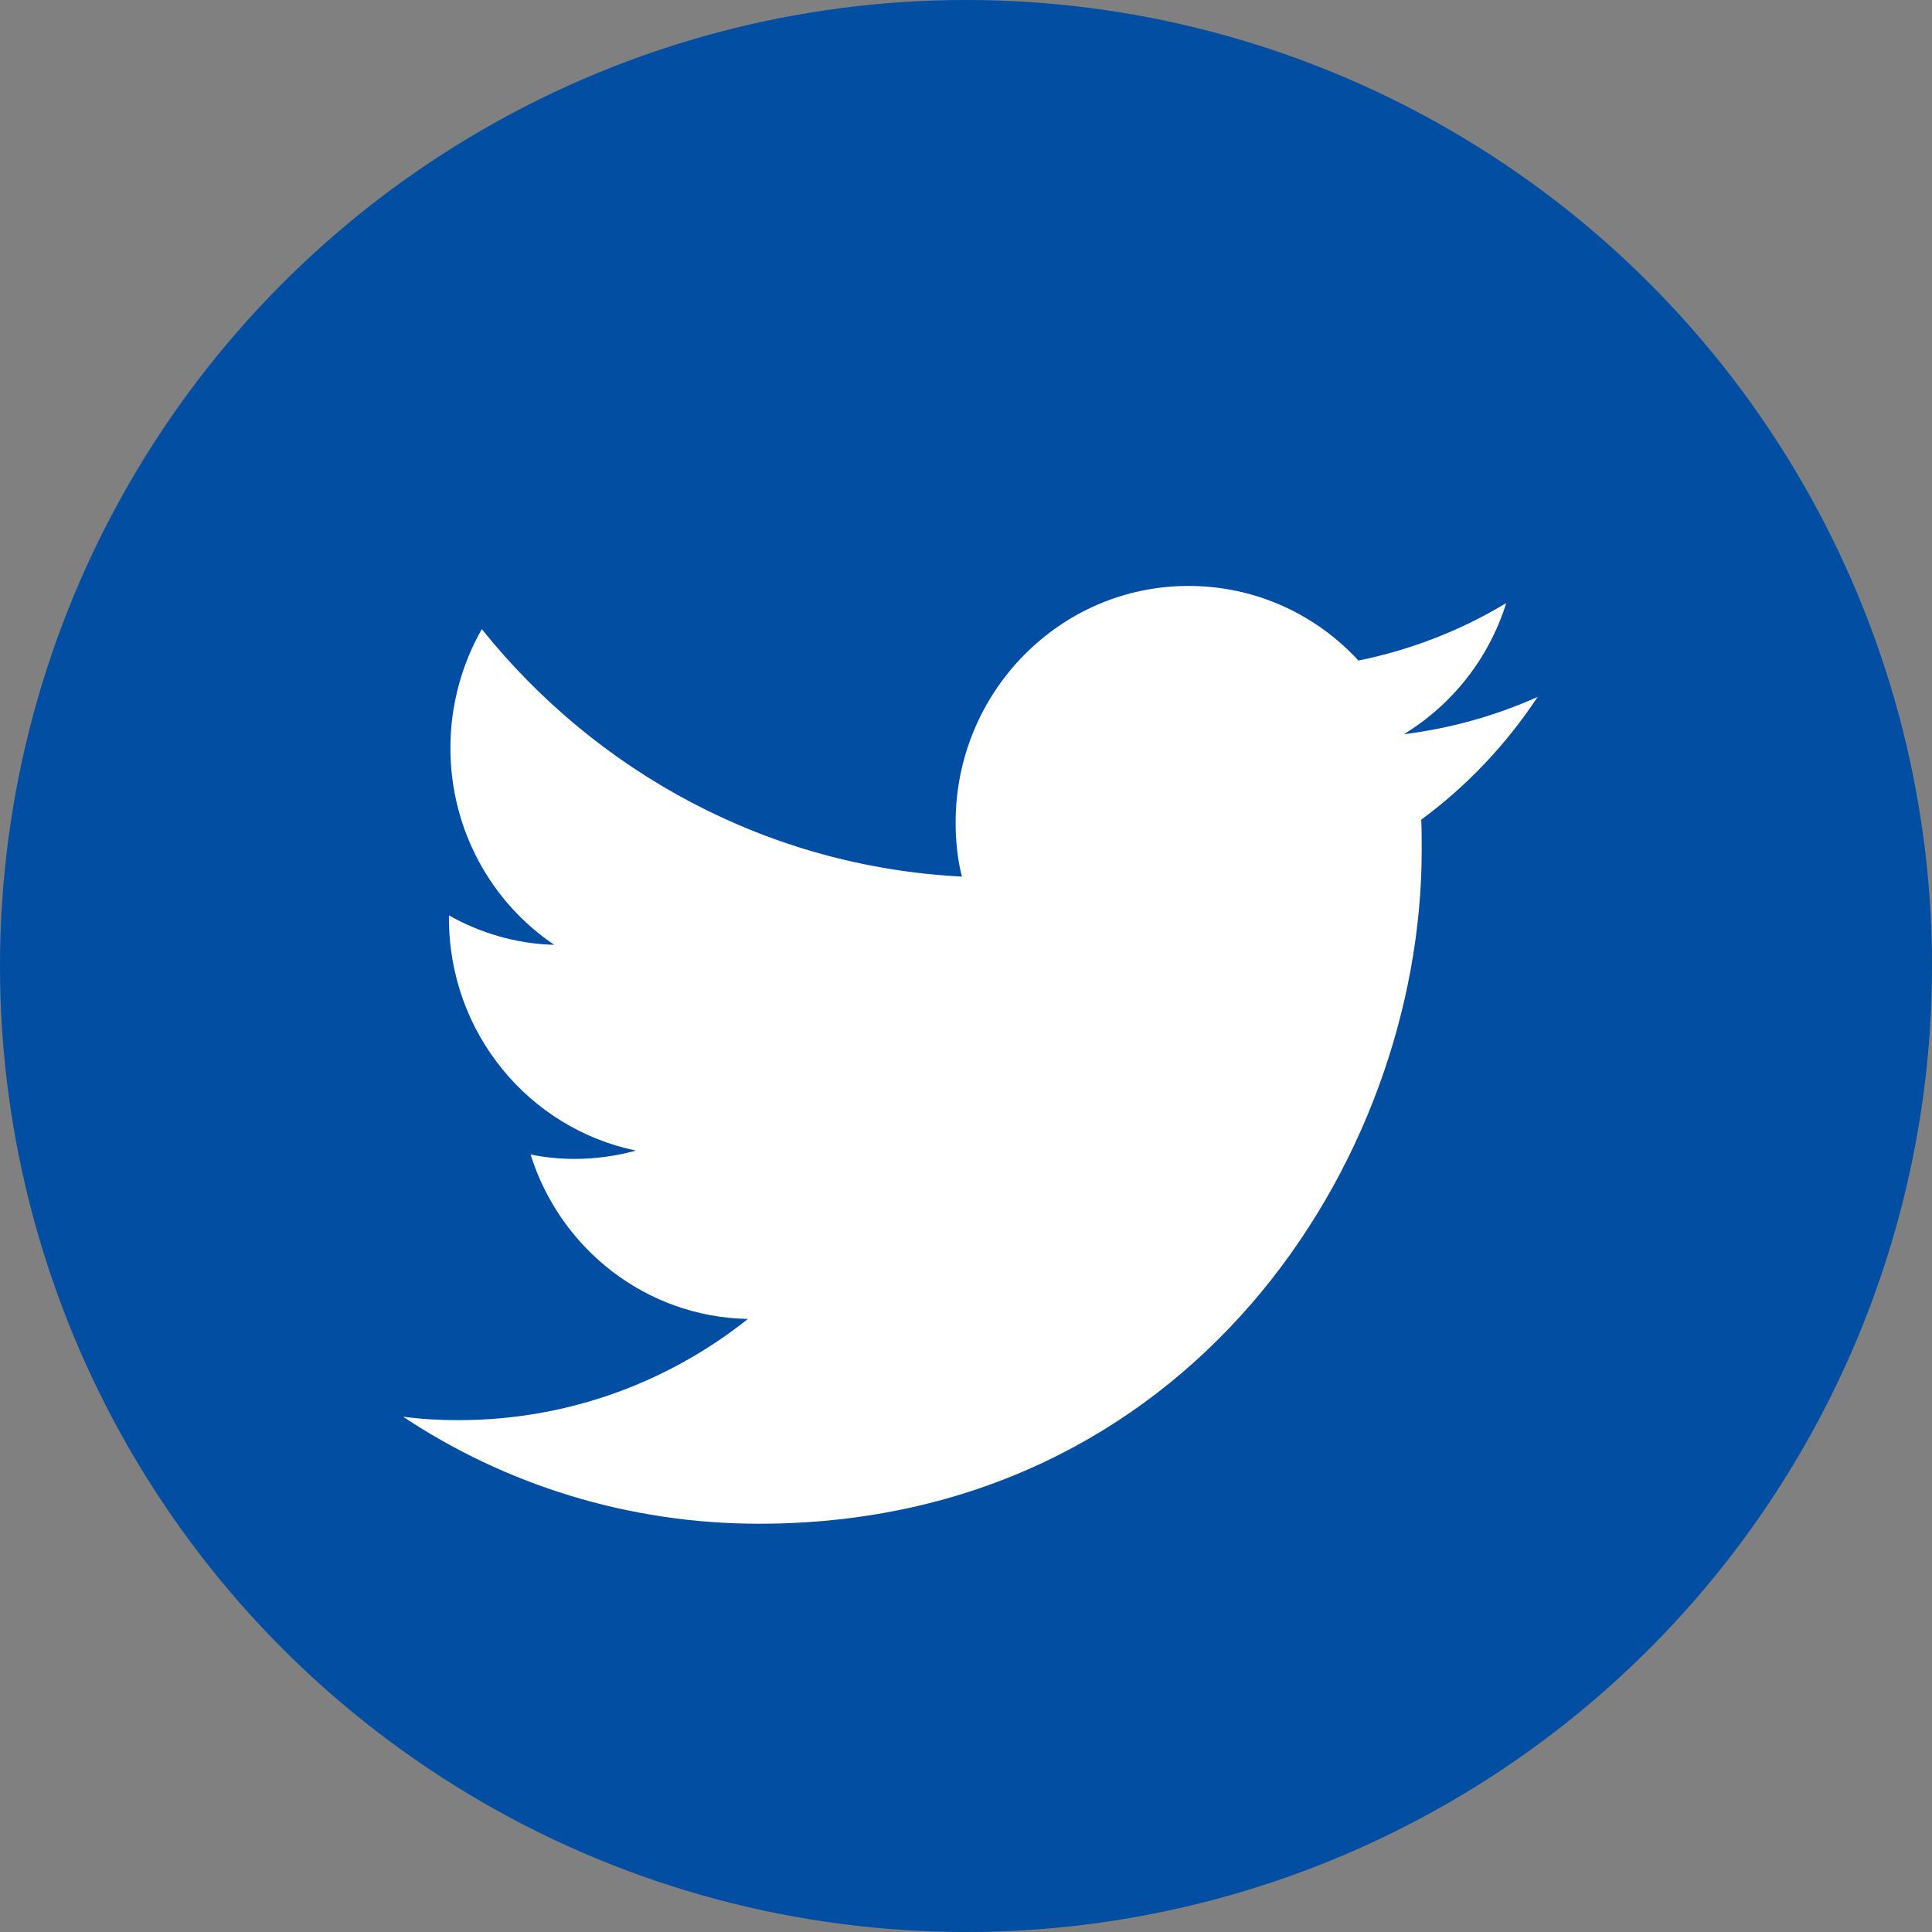 <svg width="32" height="32" viewBox="0 0 32 32" fill="none" xmlns="http://www.w3.org/2000/svg">
<rect x="0" y="0" width="32" height="32" fill="#808080" stroke="none"/>
<circle cx="16" cy="16" r="16" fill="#014EA2"/>
<path d="M12.572 25.238C19.668 25.238 23.548 19.26 23.548 14.08C23.548 13.909 23.548 13.738 23.54 13.576C24.292 13.023 24.948 12.331 25.468 11.543C24.78 11.852 24.036 12.063 23.252 12.161C24.052 11.673 24.66 10.908 24.948 9.989C24.204 10.437 23.38 10.762 22.5 10.941C21.796 10.176 20.796 9.705 19.684 9.705C17.556 9.705 15.828 11.461 15.828 13.624C15.828 13.934 15.86 14.234 15.932 14.519C12.724 14.356 9.884 12.795 7.98 10.42C7.652 10.998 7.46 11.673 7.46 12.388C7.46 13.746 8.14 14.95 9.18 15.649C8.548 15.633 7.956 15.454 7.436 15.162C7.436 15.178 7.436 15.194 7.436 15.21C7.436 17.113 8.764 18.691 10.532 19.057C10.212 19.146 9.868 19.195 9.516 19.195C9.268 19.195 9.028 19.171 8.788 19.122C9.276 20.683 10.7 21.814 12.388 21.846C11.068 22.896 9.404 23.522 7.596 23.522C7.284 23.522 6.98 23.506 6.676 23.465C8.364 24.587 10.396 25.238 12.572 25.238Z" fill="white"/>
</svg>
